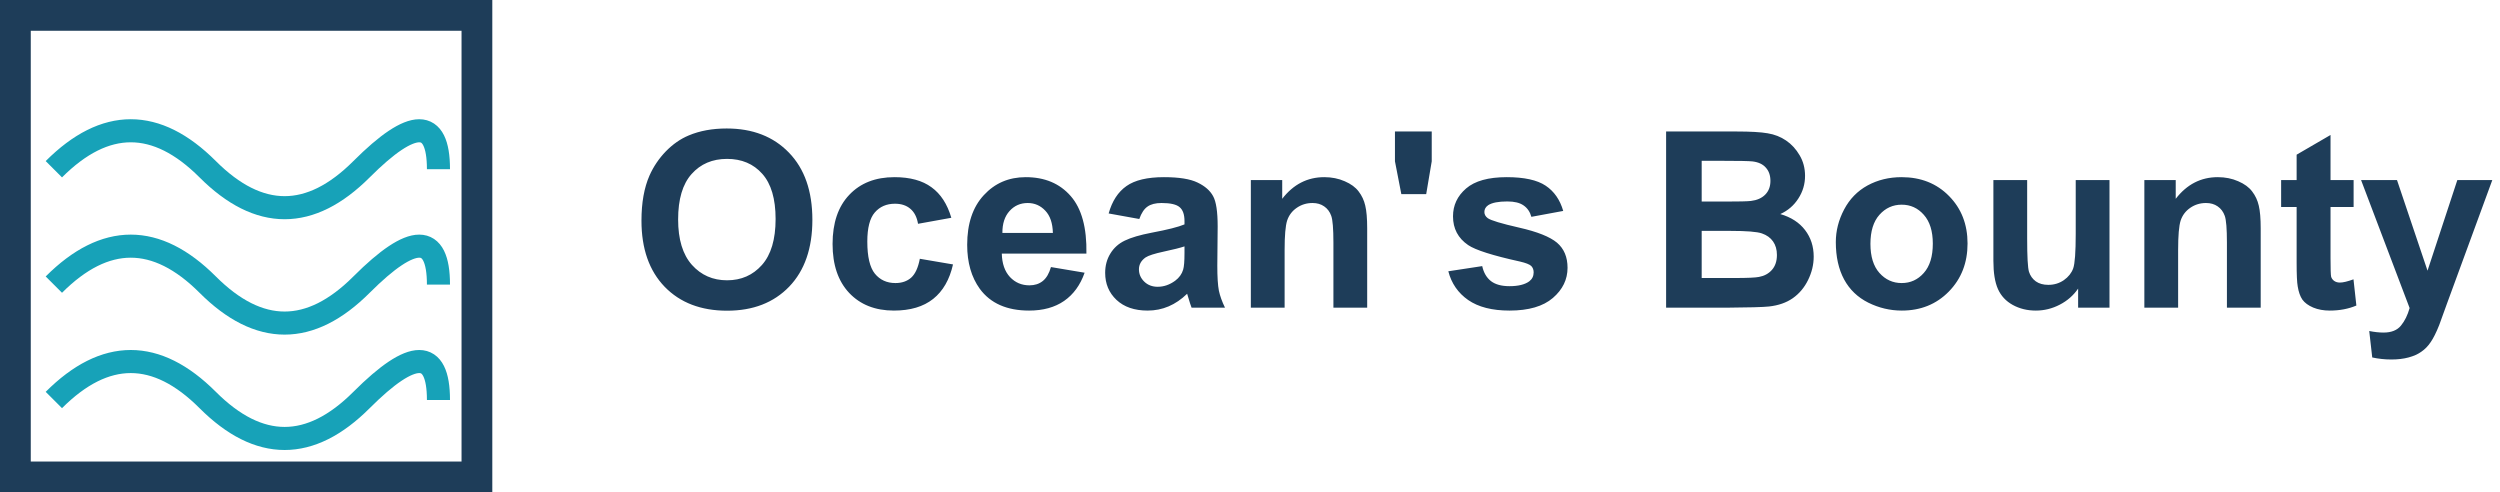 <svg width="325" height="64" viewBox="0 0 325 64" fill="none" xmlns="http://www.w3.org/2000/svg">
<path d="M2 2H62V62H2V2Z" stroke="#1E3D59" stroke-width="4"/>
<path d="M7 22C13.667 15.333 20.333 15.333 27 22C33.667 28.667 40.333 28.667 47 22C53.667 15.333 57 15.333 57 22" stroke="#17A2B8" stroke-width="3"/>
<path d="M7 37C13.667 30.333 20.333 30.333 27 37C33.667 43.667 40.333 43.667 47 37C53.667 30.333 57 30.333 57 37" stroke="#17A2B8" stroke-width="3"/>
<path d="M7 52C13.667 45.333 20.333 45.333 27 52C33.667 58.667 40.333 58.667 47 52C53.667 45.333 57 45.333 57 52" stroke="#17A2B8" stroke-width="3"/>
<path d="M83.391 28.688C83.391 26.354 83.74 24.396 84.438 22.812C84.958 21.646 85.667 20.599 86.562 19.672C87.469 18.745 88.458 18.057 89.531 17.609C90.958 17.005 92.604 16.703 94.469 16.703C97.844 16.703 100.542 17.75 102.562 19.844C104.594 21.938 105.609 24.849 105.609 28.578C105.609 32.276 104.604 35.172 102.594 37.266C100.583 39.349 97.896 40.391 94.531 40.391C91.125 40.391 88.417 39.354 86.406 37.281C84.396 35.198 83.391 32.333 83.391 28.688ZM88.156 28.531C88.156 31.125 88.755 33.094 89.953 34.438C91.151 35.771 92.672 36.438 94.516 36.438C96.359 36.438 97.87 35.776 99.047 34.453C100.234 33.12 100.828 31.125 100.828 28.469C100.828 25.844 100.25 23.885 99.094 22.594C97.948 21.302 96.422 20.656 94.516 20.656C92.609 20.656 91.073 21.312 89.906 22.625C88.74 23.927 88.156 25.896 88.156 28.531ZM123.672 28.312L119.344 29.094C119.198 28.229 118.865 27.578 118.344 27.141C117.833 26.703 117.167 26.484 116.344 26.484C115.25 26.484 114.375 26.865 113.719 27.625C113.073 28.375 112.75 29.635 112.75 31.406C112.75 33.375 113.078 34.766 113.734 35.578C114.401 36.391 115.292 36.797 116.406 36.797C117.24 36.797 117.922 36.562 118.453 36.094C118.984 35.615 119.359 34.797 119.578 33.641L123.891 34.375C123.443 36.354 122.583 37.849 121.312 38.859C120.042 39.87 118.339 40.375 116.203 40.375C113.776 40.375 111.839 39.609 110.391 38.078C108.953 36.547 108.234 34.427 108.234 31.719C108.234 28.979 108.958 26.849 110.406 25.328C111.854 23.797 113.812 23.031 116.281 23.031C118.302 23.031 119.906 23.469 121.094 24.344C122.292 25.208 123.151 26.531 123.672 28.312ZM136.625 34.719L141 35.453C140.438 37.057 139.547 38.281 138.328 39.125C137.12 39.958 135.604 40.375 133.781 40.375C130.896 40.375 128.76 39.432 127.375 37.547C126.281 36.036 125.734 34.13 125.734 31.828C125.734 29.078 126.453 26.927 127.891 25.375C129.328 23.812 131.146 23.031 133.344 23.031C135.812 23.031 137.76 23.849 139.188 25.484C140.615 27.109 141.297 29.604 141.234 32.969H130.234C130.266 34.271 130.62 35.286 131.297 36.016C131.974 36.734 132.818 37.094 133.828 37.094C134.516 37.094 135.094 36.906 135.562 36.531C136.031 36.156 136.385 35.552 136.625 34.719ZM136.875 30.281C136.844 29.01 136.516 28.047 135.891 27.391C135.266 26.724 134.505 26.391 133.609 26.391C132.651 26.391 131.859 26.74 131.234 27.438C130.609 28.135 130.302 29.083 130.312 30.281H136.875ZM148.109 28.469L144.125 27.75C144.573 26.146 145.344 24.958 146.438 24.188C147.531 23.417 149.156 23.031 151.312 23.031C153.271 23.031 154.729 23.266 155.688 23.734C156.646 24.193 157.318 24.781 157.703 25.5C158.099 26.208 158.297 27.516 158.297 29.422L158.25 34.547C158.25 36.005 158.318 37.083 158.453 37.781C158.599 38.469 158.865 39.208 159.25 40H154.906C154.792 39.708 154.651 39.276 154.484 38.703C154.411 38.443 154.359 38.271 154.328 38.188C153.578 38.917 152.776 39.464 151.922 39.828C151.068 40.193 150.156 40.375 149.188 40.375C147.479 40.375 146.13 39.911 145.141 38.984C144.161 38.057 143.672 36.885 143.672 35.469C143.672 34.531 143.896 33.698 144.344 32.969C144.792 32.229 145.417 31.667 146.219 31.281C147.031 30.885 148.198 30.542 149.719 30.25C151.771 29.865 153.193 29.505 153.984 29.172V28.734C153.984 27.891 153.776 27.292 153.359 26.938C152.943 26.573 152.156 26.391 151 26.391C150.219 26.391 149.609 26.547 149.172 26.859C148.734 27.162 148.38 27.698 148.109 28.469ZM153.984 32.031C153.422 32.219 152.531 32.443 151.312 32.703C150.094 32.964 149.297 33.219 148.922 33.469C148.349 33.875 148.062 34.391 148.062 35.016C148.062 35.63 148.292 36.161 148.75 36.609C149.208 37.057 149.792 37.281 150.5 37.281C151.292 37.281 152.047 37.021 152.766 36.5C153.297 36.104 153.646 35.62 153.812 35.047C153.927 34.672 153.984 33.958 153.984 32.906V32.031ZM177.734 40H173.344V31.531C173.344 29.74 173.25 28.583 173.062 28.062C172.875 27.531 172.568 27.12 172.141 26.828C171.724 26.537 171.219 26.391 170.625 26.391C169.865 26.391 169.182 26.599 168.578 27.016C167.974 27.432 167.557 27.984 167.328 28.672C167.109 29.359 167 30.63 167 32.484V40H162.609V23.406H166.688V25.844C168.135 23.969 169.958 23.031 172.156 23.031C173.125 23.031 174.01 23.208 174.812 23.562C175.615 23.906 176.219 24.349 176.625 24.891C177.042 25.432 177.328 26.047 177.484 26.734C177.651 27.422 177.734 28.406 177.734 29.688V40ZM182.172 25.234L181.344 20.969V17.094H186.125V20.969L185.406 25.234H182.172ZM188.281 35.266L192.688 34.594C192.875 35.448 193.255 36.099 193.828 36.547C194.401 36.984 195.203 37.203 196.234 37.203C197.37 37.203 198.224 36.995 198.797 36.578C199.182 36.286 199.375 35.896 199.375 35.406C199.375 35.073 199.271 34.797 199.062 34.578C198.844 34.37 198.354 34.177 197.594 34C194.052 33.219 191.807 32.505 190.859 31.859C189.547 30.963 188.891 29.719 188.891 28.125C188.891 26.688 189.458 25.479 190.594 24.5C191.729 23.521 193.49 23.031 195.875 23.031C198.146 23.031 199.833 23.401 200.938 24.141C202.042 24.88 202.802 25.974 203.219 27.422L199.078 28.188C198.901 27.542 198.562 27.047 198.062 26.703C197.573 26.359 196.87 26.188 195.953 26.188C194.797 26.188 193.969 26.349 193.469 26.672C193.135 26.901 192.969 27.198 192.969 27.562C192.969 27.875 193.115 28.141 193.406 28.359C193.802 28.651 195.167 29.062 197.5 29.594C199.844 30.125 201.479 30.776 202.406 31.547C203.323 32.328 203.781 33.417 203.781 34.812C203.781 36.333 203.146 37.641 201.875 38.734C200.604 39.828 198.724 40.375 196.234 40.375C193.974 40.375 192.182 39.917 190.859 39C189.547 38.083 188.688 36.839 188.281 35.266ZM216.594 17.094H225.75C227.562 17.094 228.911 17.172 229.797 17.328C230.693 17.474 231.49 17.787 232.188 18.266C232.896 18.745 233.484 19.385 233.953 20.188C234.422 20.979 234.656 21.87 234.656 22.859C234.656 23.932 234.365 24.917 233.781 25.812C233.208 26.708 232.427 27.38 231.438 27.828C232.833 28.234 233.906 28.927 234.656 29.906C235.406 30.885 235.781 32.036 235.781 33.359C235.781 34.401 235.536 35.417 235.047 36.406C234.568 37.385 233.906 38.172 233.062 38.766C232.229 39.349 231.198 39.708 229.969 39.844C229.198 39.927 227.339 39.979 224.391 40H216.594V17.094ZM221.219 20.906V26.203H224.25C226.052 26.203 227.172 26.177 227.609 26.125C228.401 26.031 229.021 25.76 229.469 25.312C229.927 24.854 230.156 24.255 230.156 23.516C230.156 22.807 229.958 22.234 229.562 21.797C229.177 21.349 228.599 21.078 227.828 20.984C227.37 20.932 226.052 20.906 223.875 20.906H221.219ZM221.219 30.016V36.141H225.5C227.167 36.141 228.224 36.094 228.672 36C229.359 35.875 229.917 35.573 230.344 35.094C230.781 34.604 231 33.953 231 33.141C231 32.453 230.833 31.87 230.5 31.391C230.167 30.912 229.682 30.562 229.047 30.344C228.422 30.125 227.057 30.016 224.953 30.016H221.219ZM238.656 31.469C238.656 30.01 239.016 28.599 239.734 27.234C240.453 25.87 241.469 24.828 242.781 24.109C244.104 23.391 245.578 23.031 247.203 23.031C249.714 23.031 251.771 23.849 253.375 25.484C254.979 27.109 255.781 29.167 255.781 31.656C255.781 34.167 254.969 36.25 253.344 37.906C251.729 39.552 249.693 40.375 247.234 40.375C245.714 40.375 244.26 40.031 242.875 39.344C241.5 38.656 240.453 37.651 239.734 36.328C239.016 34.995 238.656 33.375 238.656 31.469ZM243.156 31.703C243.156 33.349 243.547 34.609 244.328 35.484C245.109 36.359 246.073 36.797 247.219 36.797C248.365 36.797 249.323 36.359 250.094 35.484C250.875 34.609 251.266 33.339 251.266 31.672C251.266 30.047 250.875 28.797 250.094 27.922C249.323 27.047 248.365 26.609 247.219 26.609C246.073 26.609 245.109 27.047 244.328 27.922C243.547 28.797 243.156 30.057 243.156 31.703ZM270.156 40V37.516C269.552 38.401 268.755 39.099 267.766 39.609C266.786 40.12 265.75 40.375 264.656 40.375C263.542 40.375 262.542 40.13 261.656 39.641C260.771 39.151 260.13 38.464 259.734 37.578C259.339 36.693 259.141 35.469 259.141 33.906V23.406H263.531V31.031C263.531 33.365 263.609 34.797 263.766 35.328C263.932 35.849 264.229 36.266 264.656 36.578C265.083 36.88 265.625 37.031 266.281 37.031C267.031 37.031 267.703 36.828 268.297 36.422C268.891 36.005 269.297 35.495 269.516 34.891C269.734 34.276 269.844 32.781 269.844 30.406V23.406H274.234V40H270.156ZM293.891 40H289.5V31.531C289.5 29.74 289.406 28.583 289.219 28.062C289.031 27.531 288.724 27.12 288.297 26.828C287.88 26.537 287.375 26.391 286.781 26.391C286.021 26.391 285.339 26.599 284.734 27.016C284.13 27.432 283.714 27.984 283.484 28.672C283.266 29.359 283.156 30.63 283.156 32.484V40H278.766V23.406H282.844V25.844C284.292 23.969 286.115 23.031 288.312 23.031C289.281 23.031 290.167 23.208 290.969 23.562C291.771 23.906 292.375 24.349 292.781 24.891C293.198 25.432 293.484 26.047 293.641 26.734C293.807 27.422 293.891 28.406 293.891 29.688V40ZM305.969 23.406V26.906H302.969V33.594C302.969 34.948 302.995 35.74 303.047 35.969C303.109 36.188 303.24 36.37 303.438 36.516C303.646 36.661 303.896 36.734 304.188 36.734C304.594 36.734 305.182 36.594 305.953 36.312L306.328 39.719C305.307 40.156 304.151 40.375 302.859 40.375C302.068 40.375 301.354 40.245 300.719 39.984C300.083 39.714 299.615 39.37 299.312 38.953C299.021 38.526 298.818 37.953 298.703 37.234C298.609 36.724 298.562 35.693 298.562 34.141V26.906H296.547V23.406H298.562V20.109L302.969 17.547V23.406H305.969ZM306.938 23.406H311.609L315.578 35.188L319.453 23.406H324L318.141 39.375L317.094 42.266C316.708 43.234 316.339 43.974 315.984 44.484C315.641 44.995 315.24 45.406 314.781 45.719C314.333 46.042 313.776 46.292 313.109 46.469C312.453 46.646 311.708 46.734 310.875 46.734C310.031 46.734 309.203 46.646 308.391 46.469L308 43.031C308.688 43.167 309.307 43.234 309.859 43.234C310.88 43.234 311.635 42.932 312.125 42.328C312.615 41.734 312.99 40.974 313.25 40.047L306.938 23.406Z" fill="#1E3D59"/>
</svg>
